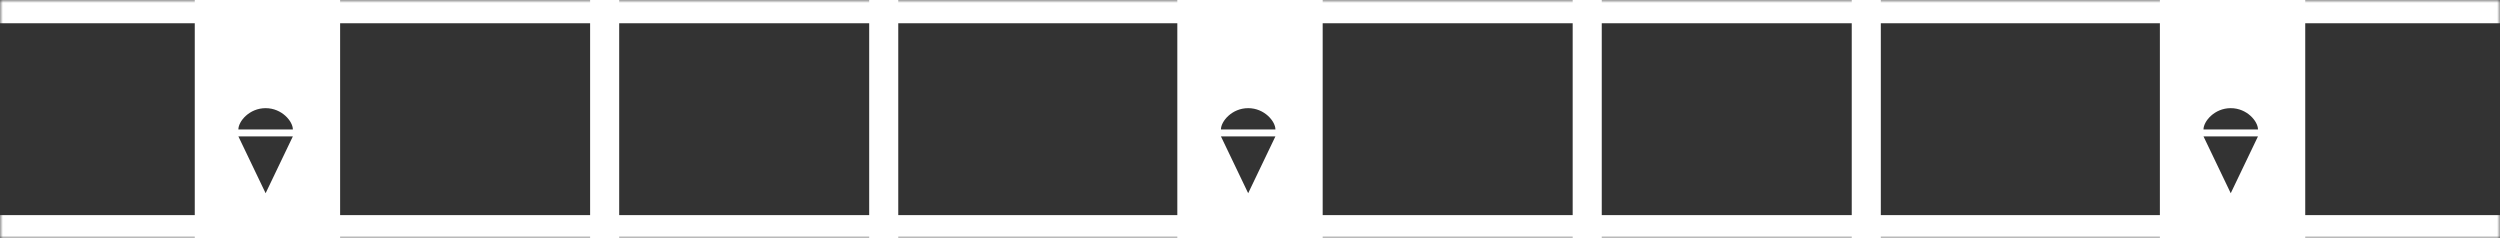 <svg width="430" height="41" viewBox="0 0 430 41" fill="none" xmlns="http://www.w3.org/2000/svg">
<rect x="0" y="0" width="430" height="41" fill="#333333" stroke="none"/>
<g clip-path="url(#clip0_2805_664)">
<mask id="path-1-inside-1_2805_664" fill="white">
<path d="M0 0H430V41H0V0Z"/>
</mask>
<path fill-rule="evenodd" clip-rule="evenodd" d="M33.5 55V0H58.5V55H33.5ZM50.373 22.27H45.686H41C41 20.877 42.883 18.603 45.686 18.603C48.49 18.603 50.373 20.877 50.373 22.27ZM41 23.456L45.686 33.234L50.373 23.456H41Z" fill="white"/>
<line x1="104" y1="180" x2="104" stroke="white" stroke-width="5"/>
<line x1="152" y1="180" x2="152" stroke="white" stroke-width="5"/>
<path fill-rule="evenodd" clip-rule="evenodd" d="M202.5 55V0H227.5V55H202.5ZM219.373 22.27H214.686H210C210 20.877 211.882 18.603 214.686 18.603C217.49 18.603 219.373 20.877 219.373 22.27ZM210 23.456L214.686 33.234L219.373 23.456H210Z" fill="white"/>
<line x1="273" y1="180" x2="273" stroke="white" stroke-width="5"/>
<line x1="321" y1="180" x2="321" stroke="white" stroke-width="5"/>
<path fill-rule="evenodd" clip-rule="evenodd" d="M371.5 55V0H396.5V55H371.5ZM388.373 22.27H383.686H379C379 20.877 380.882 18.603 383.686 18.603C386.49 18.603 388.373 20.877 388.373 22.27ZM379 23.456L383.686 33.234L388.373 23.456H379Z" fill="white"/>
</g>
<path d="M0 4H430V-4H0V4ZM430 37H0V45H430V37Z" fill="white" mask="url(#path-1-inside-1_2805_664)"/>
<defs>
<clipPath id="clip0_2805_664">
<path d="M0 0H430V41H0V0Z" fill="white"/>
</clipPath>
</defs>
</svg>
